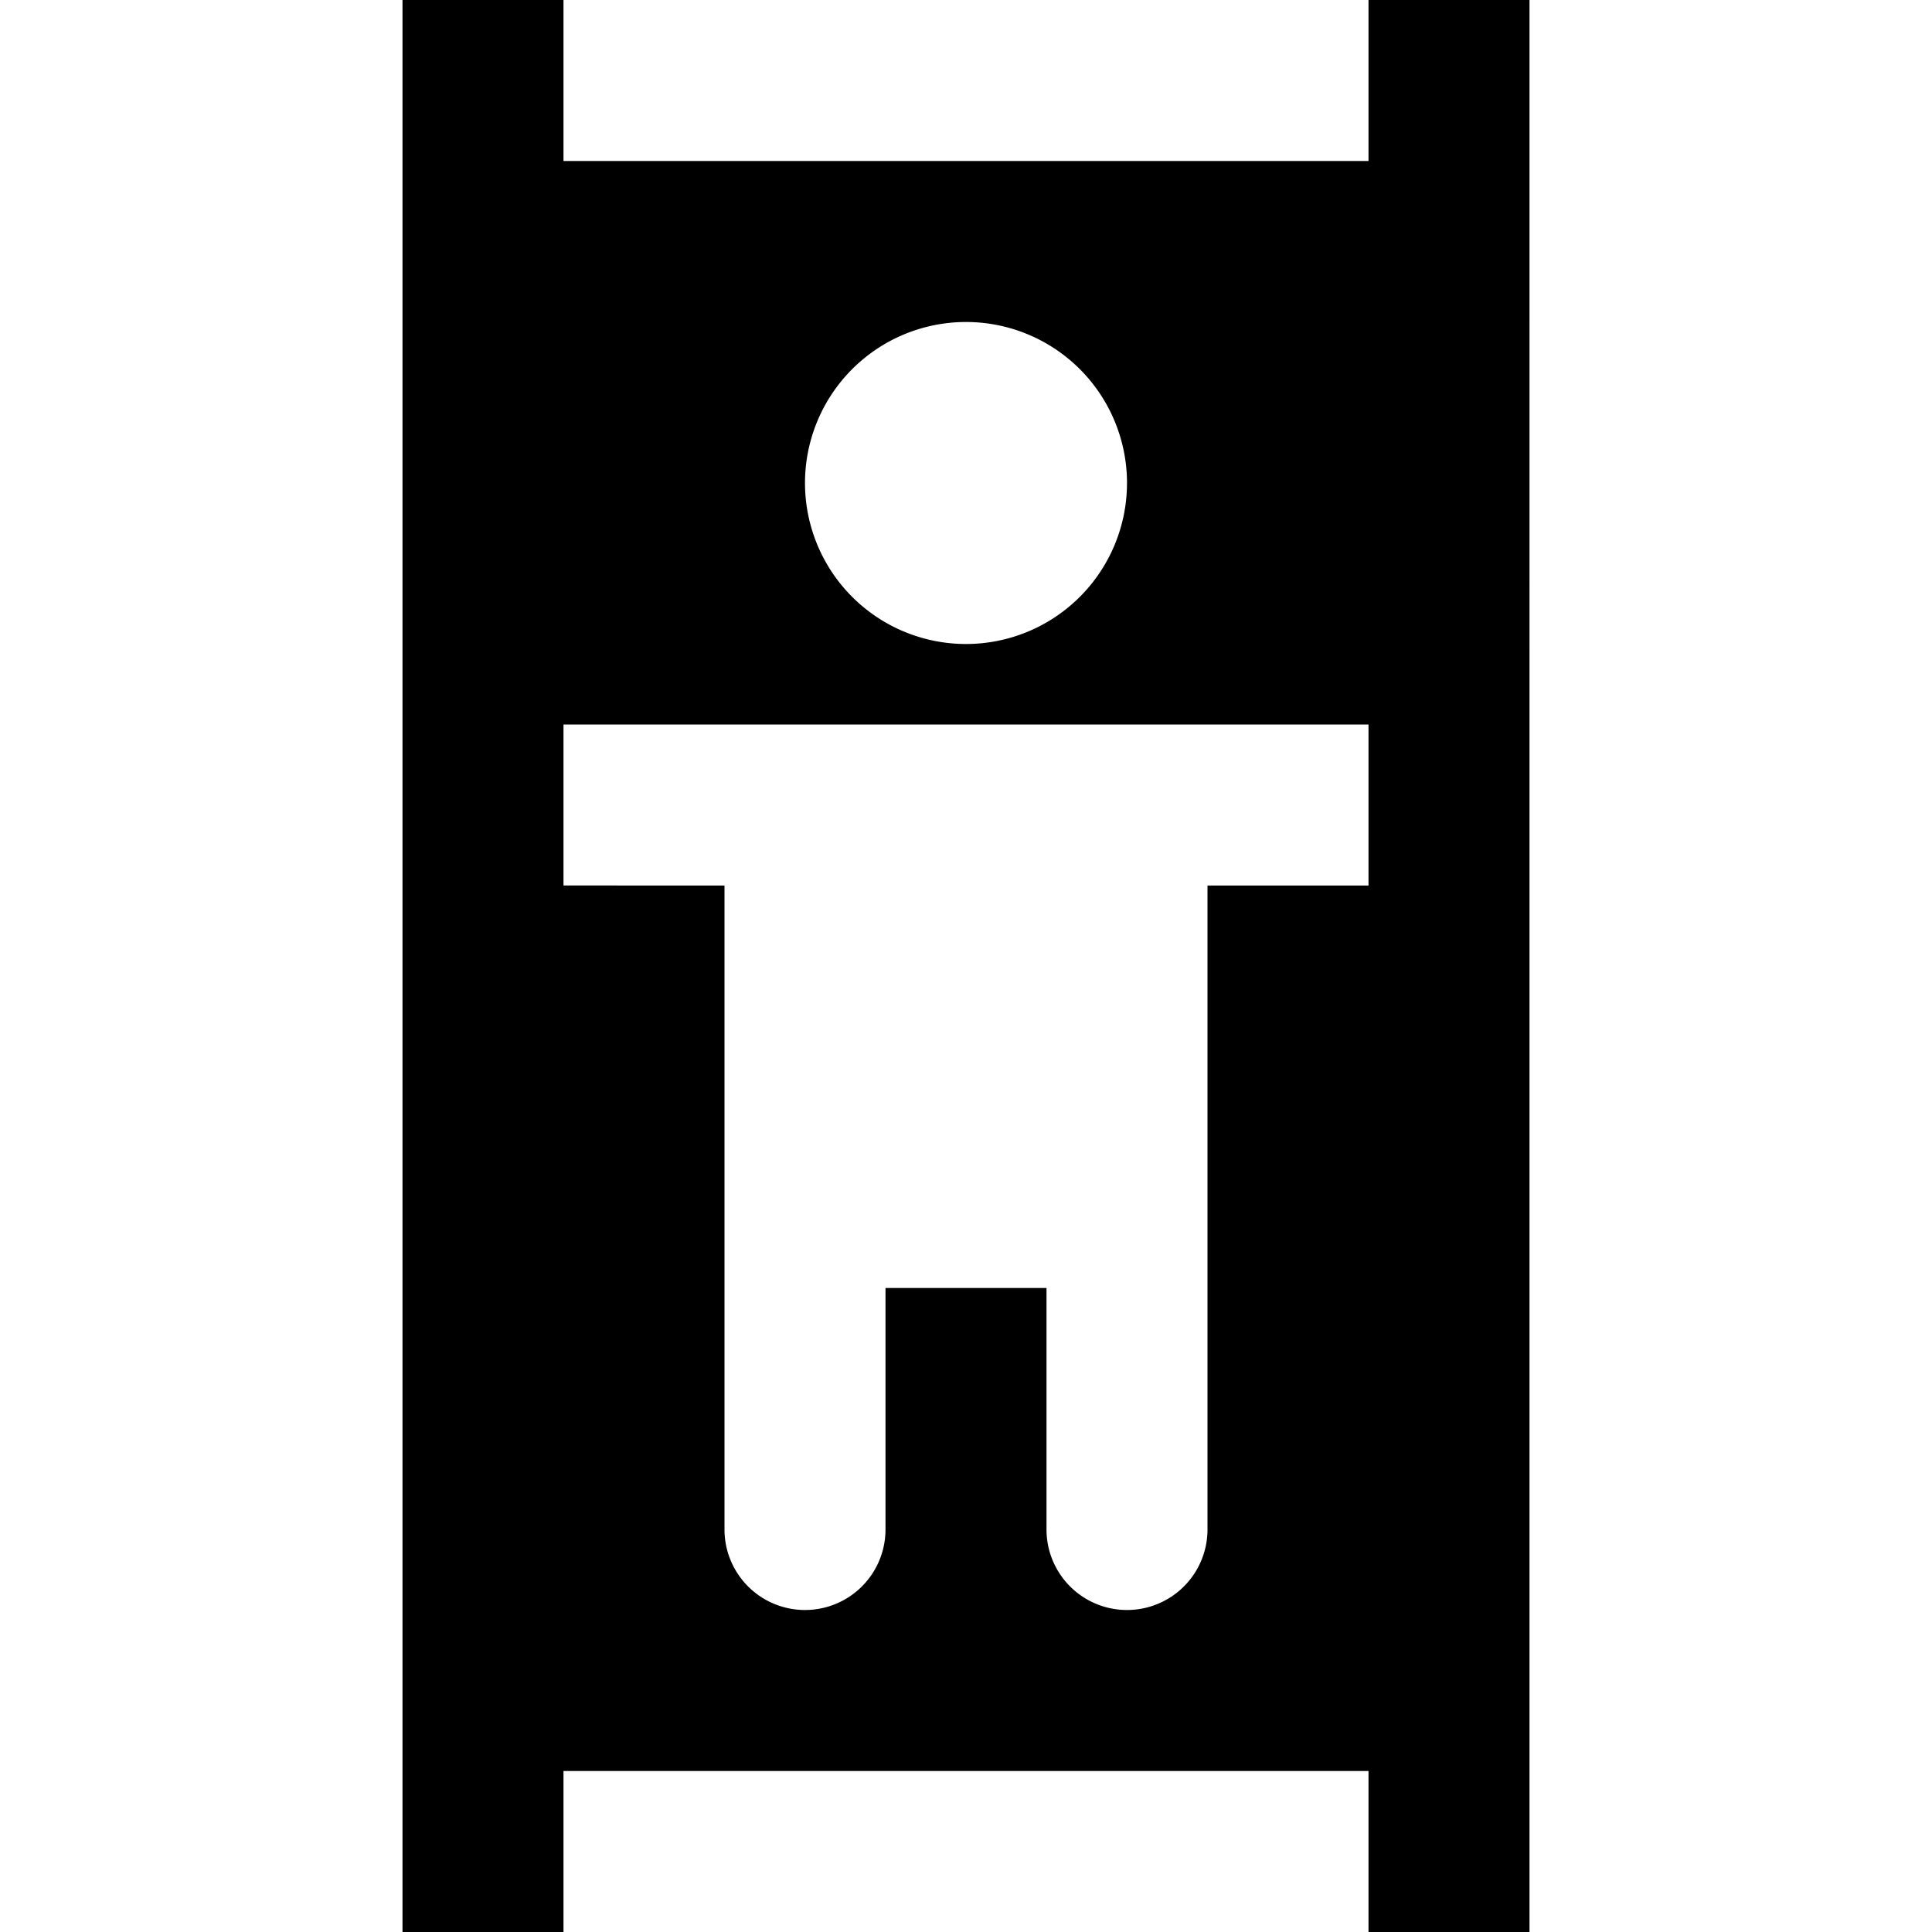 <svg xmlns="http://www.w3.org/2000/svg" viewBox="0 0 24 24" width="512" height="512"><path d="M17 0v2H7V0H5v24h2v-2h10v2h2V0zm-5 4a2 2 0 11-2 2 2 2 0 012-2zm5 7h-2v8a1 1 0 01-2 0v-3h-2v3a1 1 0 01-2 0v-8H7V9h10z"/></svg>